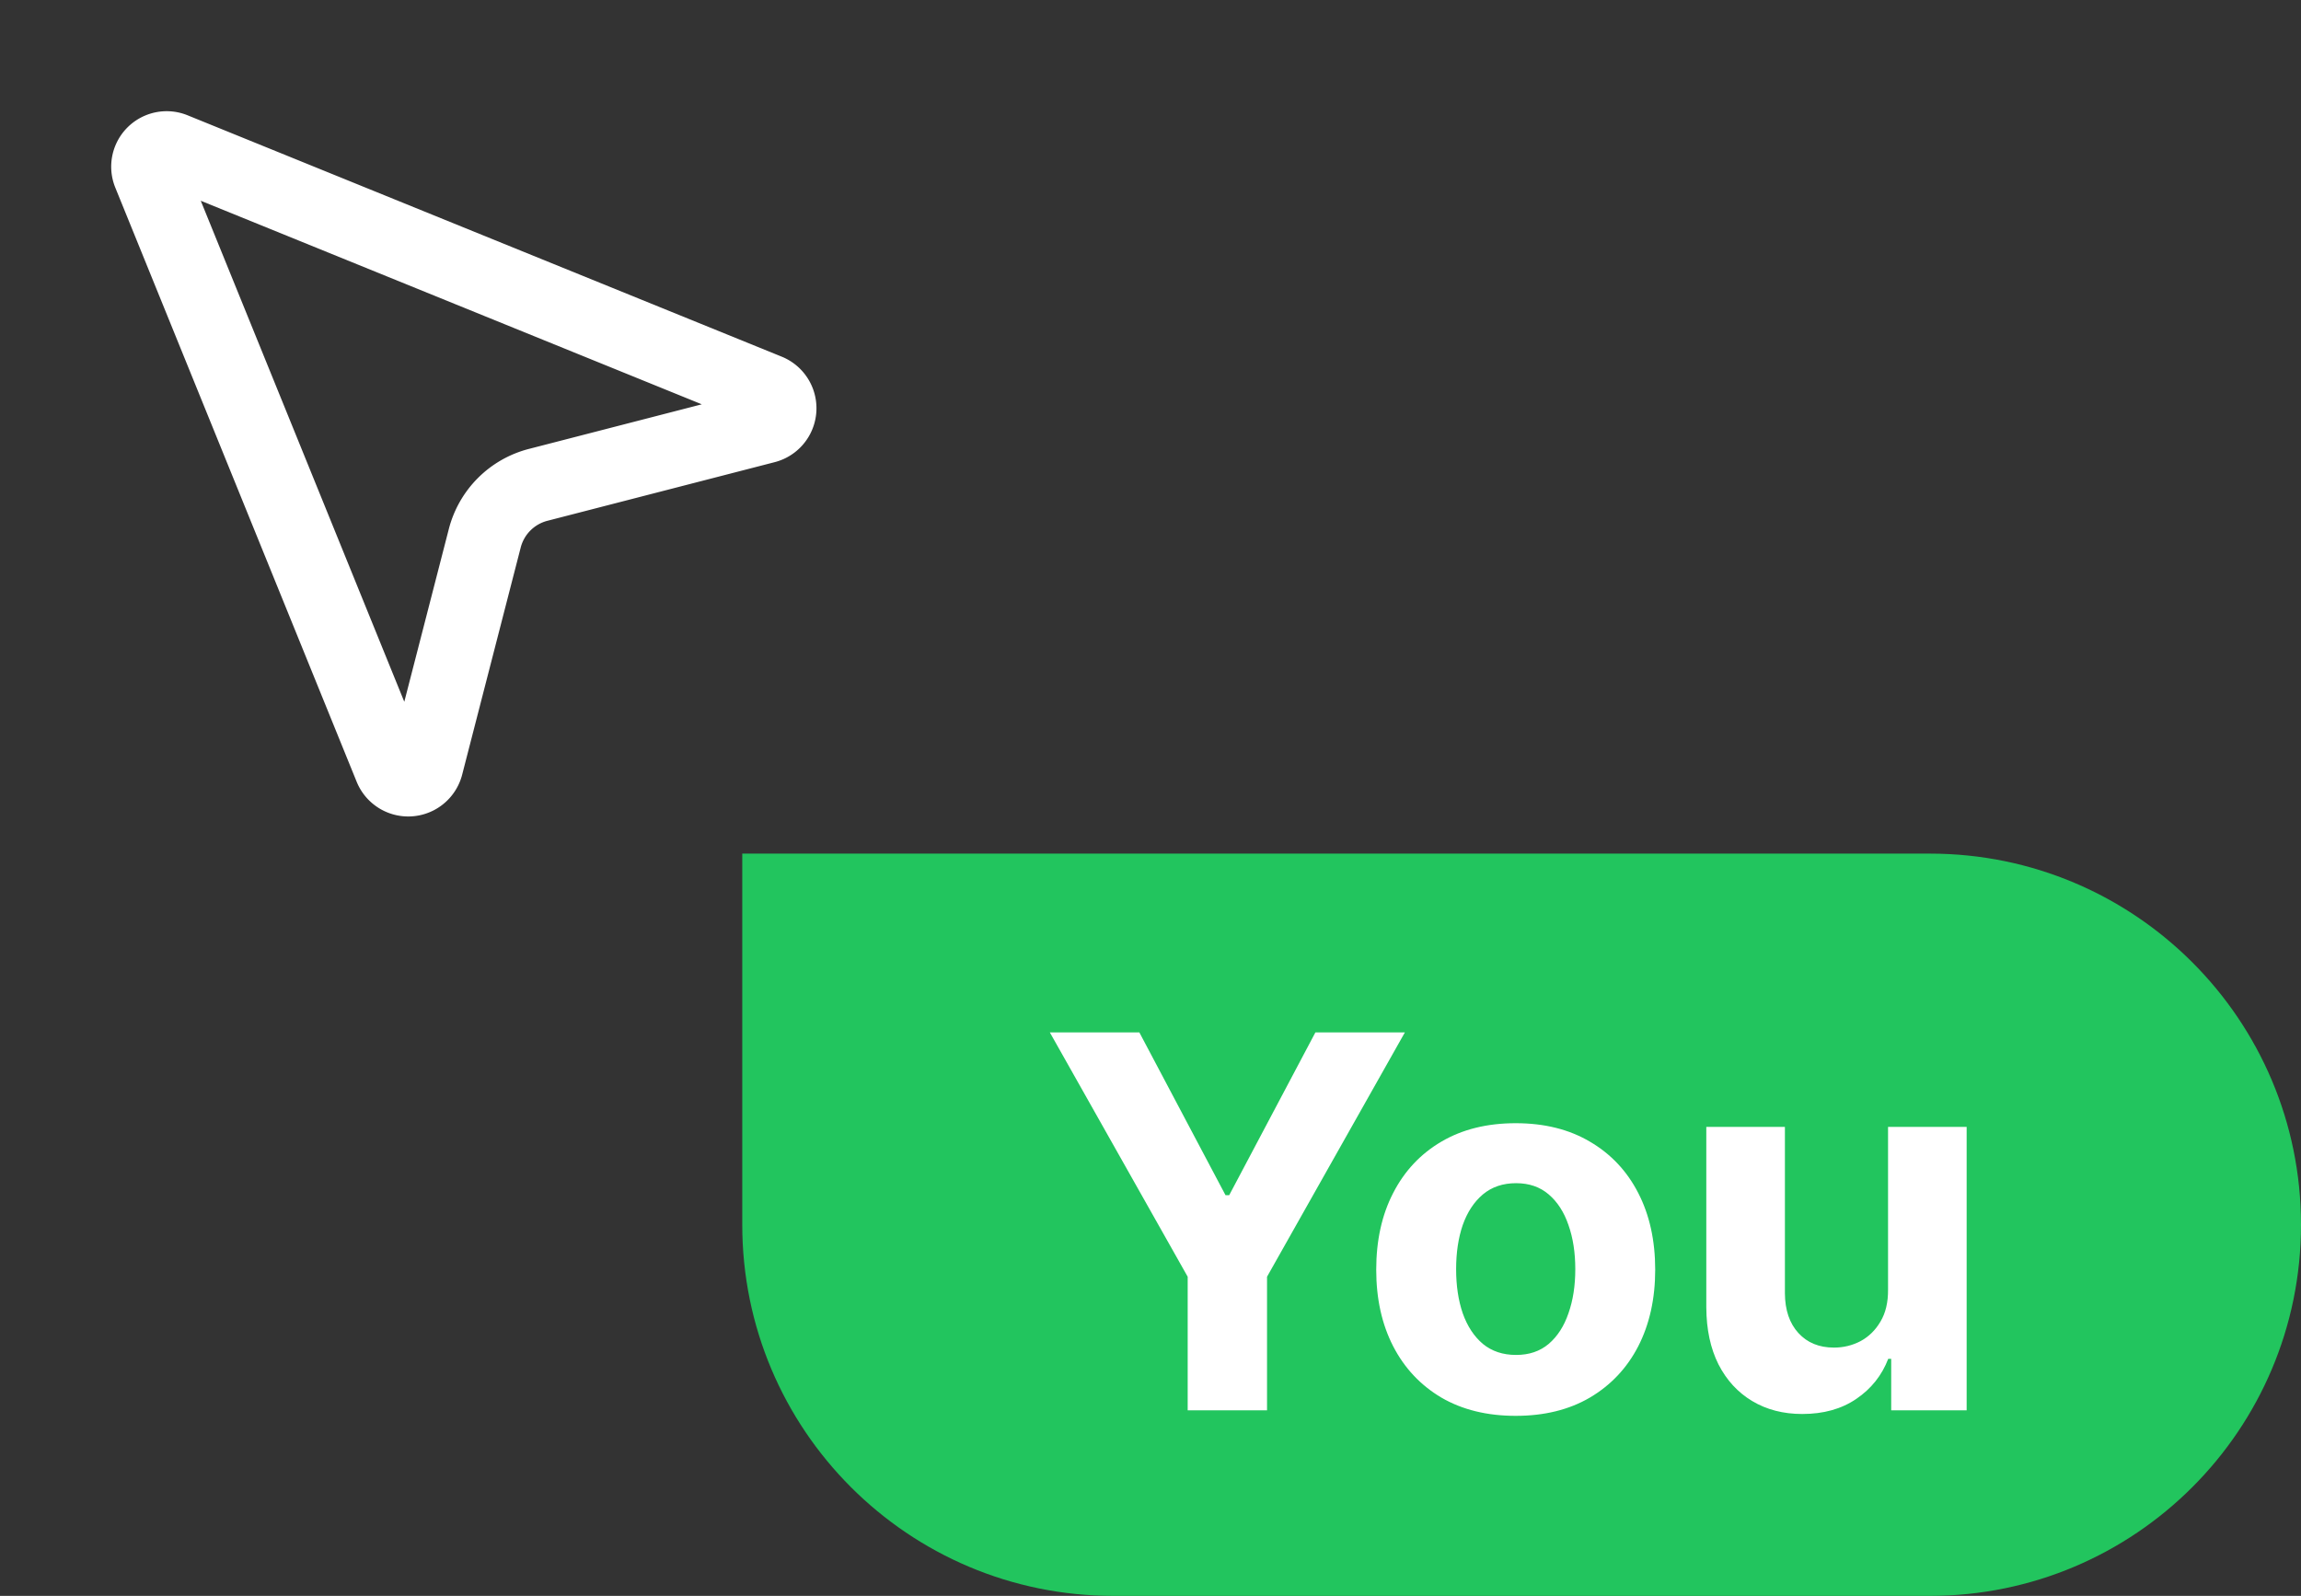 <svg width="62" height="43" viewBox="0 0 62 43" fill="none" xmlns="http://www.w3.org/2000/svg">
<rect x="0" y="0" width="62" height="43" fill="#333333" stroke="none"/>
<path d="M4.037 4.688a.495.495 0 0 1 .651-.651l16 6.5a.5.5 0 0 1-.063.947l-6.124 1.58a2 2 0 0 0-1.438 1.435l-1.579 6.126a.5.5 0 0 1-.947.063z" stroke="#ffffff" stroke-width="2" stroke-linecap="round" stroke-linejoin="round" class="lucide lucide-mouse-pointer-2"/>
<path d="M20 23H52C57.523 23 62 27.477 62 33V33C62 38.523 57.523 43 52 43H30C24.477 43 20 38.523 20 33V23Z" fill="#22C55E"/>
<path d="M28.288 27.818H30.7L33.021 32.203H33.121L35.443 27.818H37.854L34.14 34.401V38H32.002V34.401L28.288 27.818ZM40.84 38.149C40.068 38.149 39.4 37.985 38.837 37.657C38.277 37.325 37.844 36.865 37.539 36.275C37.234 35.682 37.082 34.994 37.082 34.212C37.082 33.423 37.234 32.733 37.539 32.144C37.844 31.55 38.277 31.09 38.837 30.761C39.4 30.43 40.068 30.264 40.84 30.264C41.613 30.264 42.279 30.43 42.839 30.761C43.402 31.09 43.837 31.55 44.142 32.144C44.446 32.733 44.599 33.423 44.599 34.212C44.599 34.994 44.446 35.682 44.142 36.275C43.837 36.865 43.402 37.325 42.839 37.657C42.279 37.985 41.613 38.149 40.84 38.149ZM40.85 36.508C41.202 36.508 41.495 36.409 41.73 36.21C41.966 36.008 42.143 35.733 42.262 35.385C42.385 35.037 42.446 34.641 42.446 34.197C42.446 33.753 42.385 33.356 42.262 33.008C42.143 32.66 41.966 32.385 41.73 32.183C41.495 31.981 41.202 31.88 40.85 31.88C40.496 31.88 40.197 31.981 39.955 32.183C39.717 32.385 39.536 32.66 39.413 33.008C39.294 33.356 39.235 33.753 39.235 34.197C39.235 34.641 39.294 35.037 39.413 35.385C39.536 35.733 39.717 36.008 39.955 36.21C40.197 36.409 40.496 36.508 40.85 36.508ZM50.873 34.749V30.364H52.991V38H50.958V36.613H50.878C50.706 37.06 50.419 37.42 50.018 37.692C49.62 37.964 49.135 38.099 48.561 38.099C48.051 38.099 47.602 37.983 47.214 37.751C46.826 37.519 46.523 37.19 46.304 36.762C46.089 36.334 45.979 35.822 45.976 35.226V30.364H48.094V34.848C48.097 35.299 48.218 35.655 48.457 35.917C48.696 36.179 49.015 36.31 49.416 36.31C49.672 36.31 49.91 36.252 50.132 36.136C50.354 36.016 50.533 35.841 50.669 35.609C50.808 35.377 50.876 35.09 50.873 34.749Z" fill="white"/>
</svg>